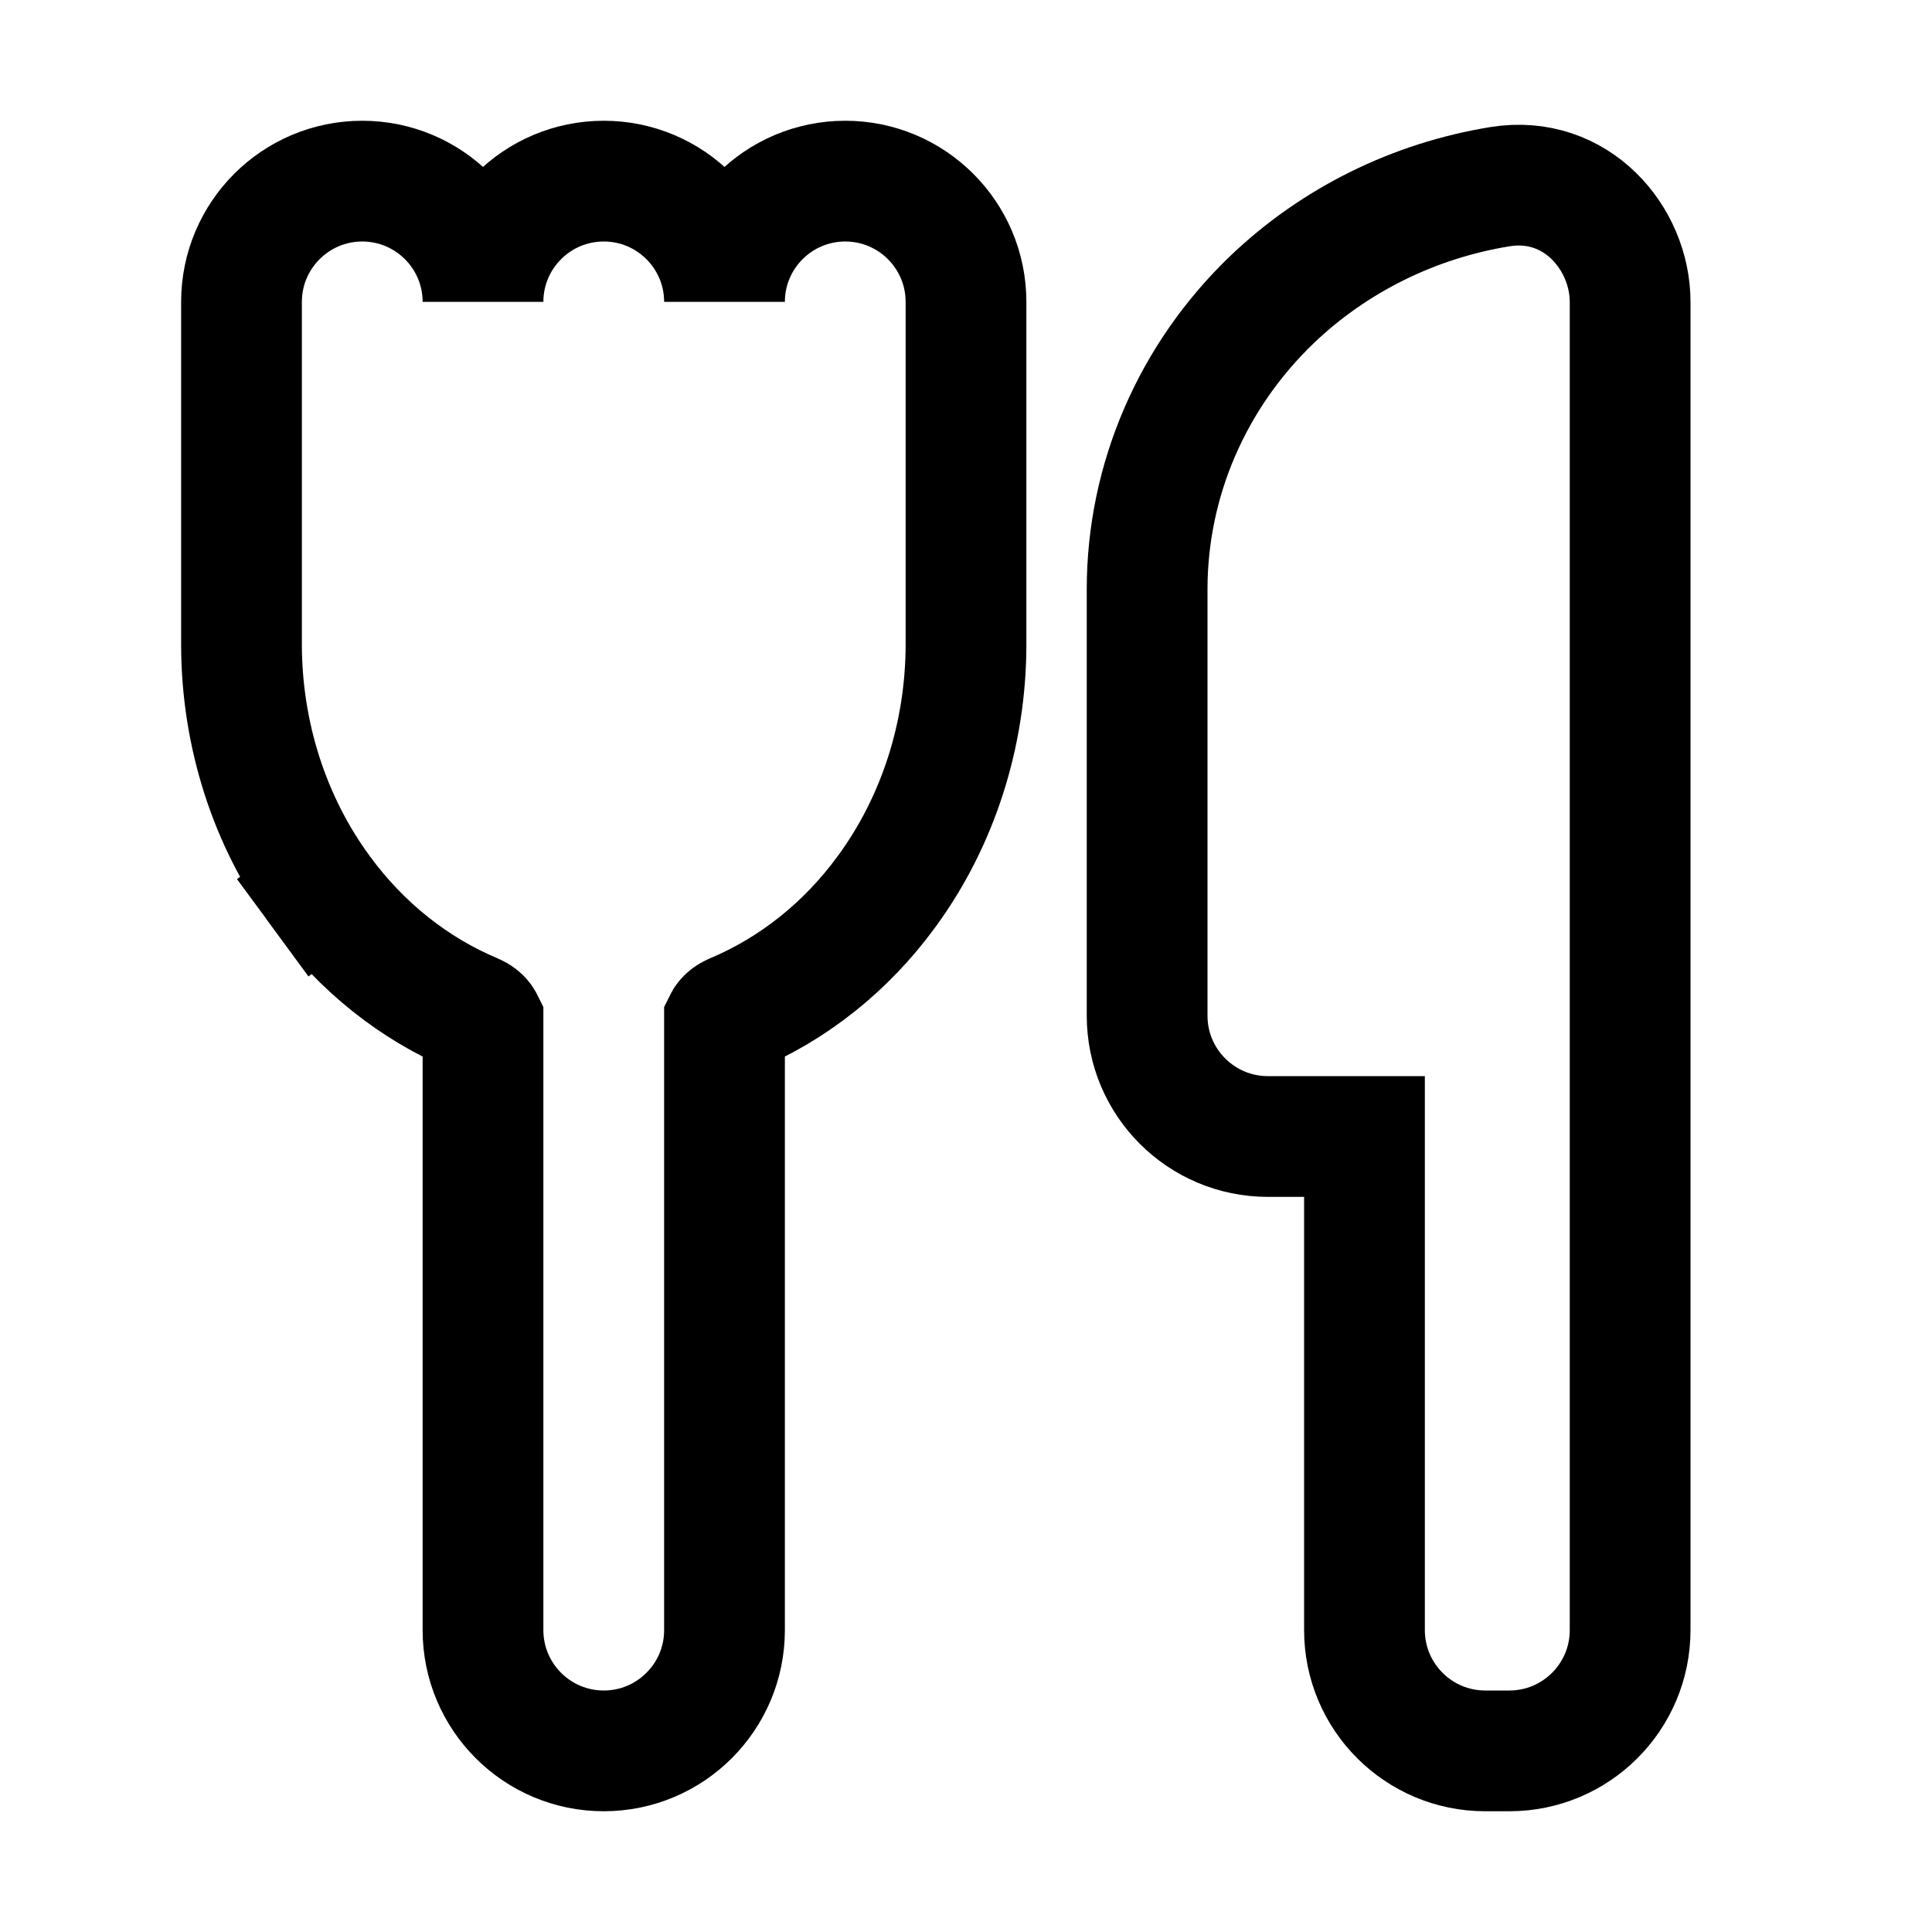 <svg width="16" height="16" viewBox="0 0 16 16" fill="none" xmlns="http://www.w3.org/2000/svg">
<path d="M13.5 2.5C13.5 1.974 13.054 1.444 12.422 1.546C11.714 1.661 11.052 1.985 10.532 2.483C9.874 3.115 9.5 3.977 9.5 4.88V8.412C9.5 8.964 9.948 9.412 10.5 9.412H11.3V13.5C11.3 14.052 11.748 14.5 12.3 14.5H12.5C13.052 14.5 13.5 14.052 13.5 13.5V2.5Z" stroke="black"/>
<path d="M2 5.335V5.335C2 6.077 2.23 6.803 2.661 7.388L3.06 7.095L2.661 7.388C2.992 7.84 3.429 8.189 3.928 8.398C3.959 8.411 3.981 8.43 3.992 8.445C3.998 8.452 3.999 8.456 4 8.458V13.5C4 14.052 4.448 14.5 5 14.5C5.552 14.5 6 14.052 6 13.5V8.458C6.001 8.456 6.002 8.452 6.008 8.445C6.019 8.43 6.041 8.411 6.072 8.398C6.571 8.189 7.008 7.84 7.339 7.388C7.77 6.803 8 6.077 8 5.335V5.335V2.5C8 1.948 7.552 1.5 7 1.5C6.448 1.5 6 1.948 6 2.5C6 1.948 5.552 1.5 5 1.5C4.448 1.5 4 1.948 4 2.5C4 1.948 3.552 1.5 3 1.5C2.448 1.5 2 1.948 2 2.5V5.335ZM6 8.459C6 8.459 6 8.459 6 8.458L6 8.459Z" stroke="black"/>
</svg>
